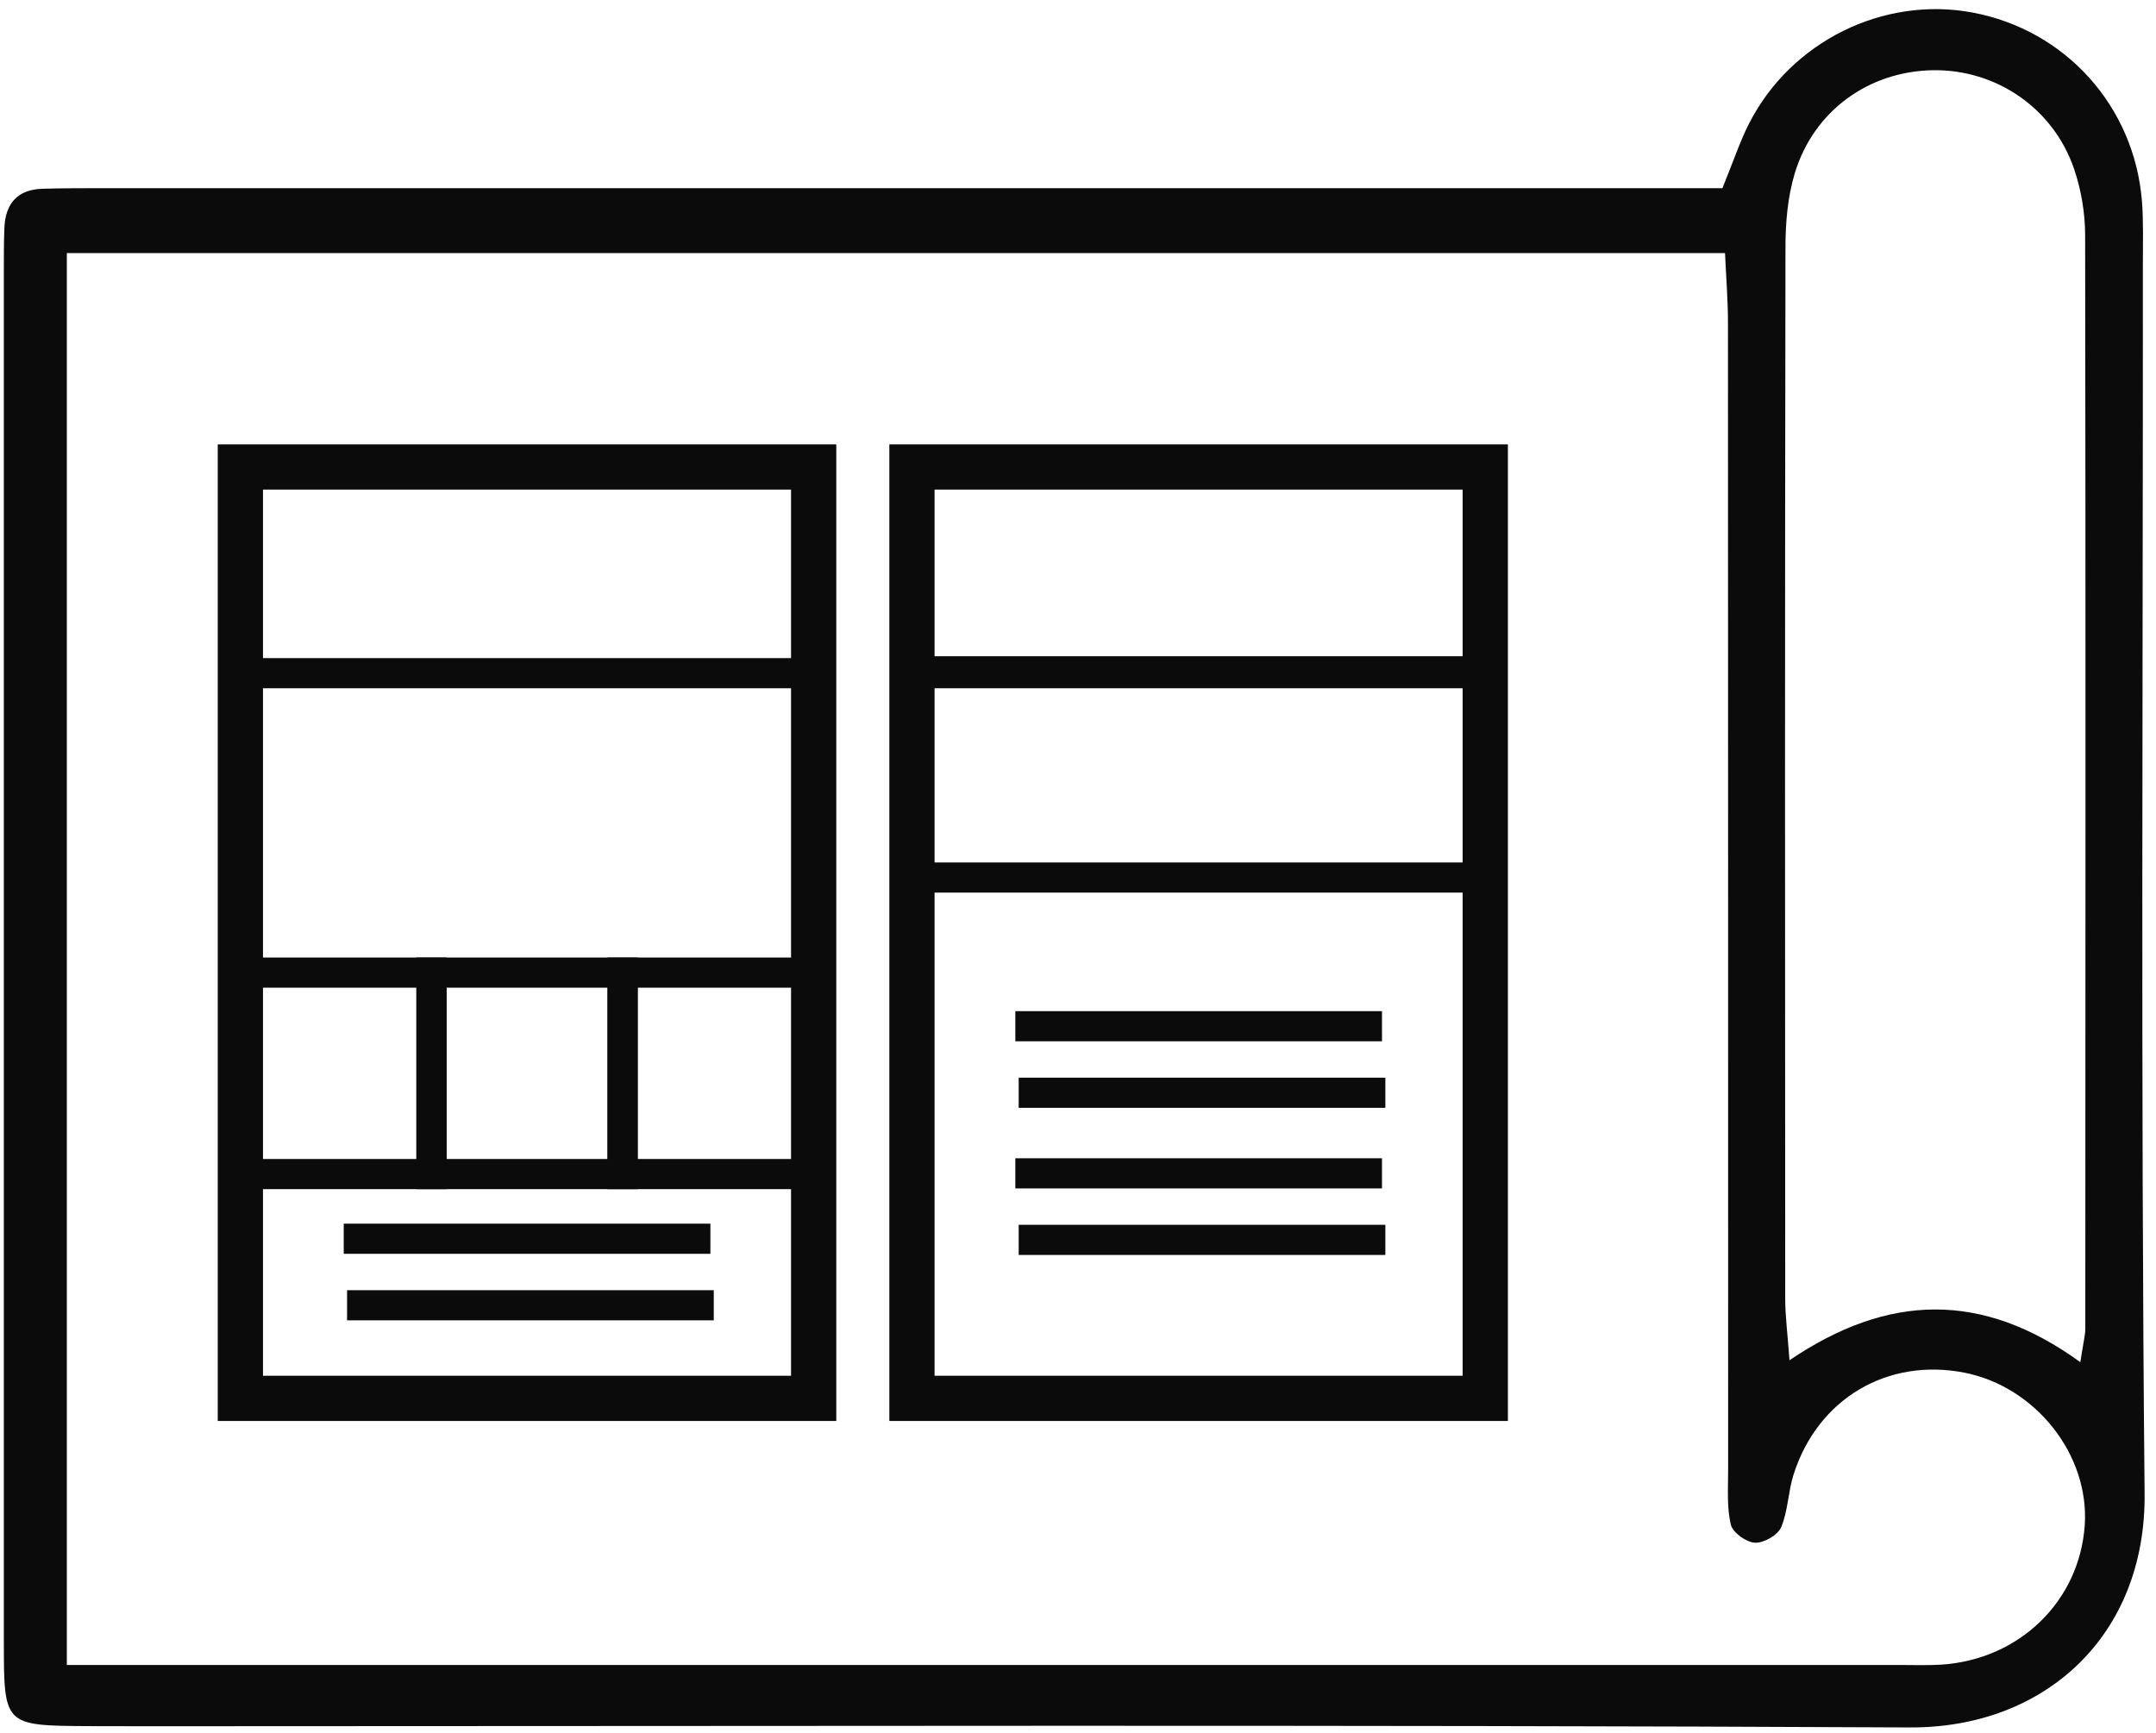 <svg width="143" height="115" viewBox="0 0 143 115" fill="none" xmlns="http://www.w3.org/2000/svg">
<path d="M114.241 12.489C114.974 10.694 115.398 9.393 116.012 8.189C118.793 2.745 124.915 -0.27 130.82 0.83C137.002 1.98 141.581 7.067 142.07 13.379C142.173 14.734 142.13 16.095 142.13 17.456C142.141 44.667 141.983 71.878 142.244 99.089C142.336 108.529 135.617 114.646 126.681 114.603C88.97 114.418 51.259 114.521 13.548 114.521C10.973 114.521 8.398 114.527 5.823 114.516C0.282 114.478 0.26 114.478 0.255 108.974C0.255 78.586 0.255 48.203 0.255 17.814C0.255 16.909 0.255 15.998 0.293 15.092C0.364 13.487 1.178 12.565 2.83 12.522C4.193 12.484 5.557 12.484 6.92 12.484C40.845 12.484 74.77 12.484 108.694 12.484C110.498 12.484 112.301 12.484 114.246 12.484L114.241 12.489ZM4.432 110.46H9.321C48.222 110.46 87.128 110.46 126.029 110.46C126.936 110.46 127.849 110.492 128.75 110.438C133.944 110.102 137.92 106.23 138.273 101.203C138.599 96.524 135.019 91.99 130.277 91.063C125.176 90.071 120.564 92.798 118.961 97.825C118.597 98.964 118.597 100.238 118.136 101.323C117.913 101.849 116.979 102.38 116.397 102.348C115.821 102.32 114.925 101.675 114.8 101.149C114.529 100.005 114.621 98.763 114.621 97.559C114.621 72.176 114.621 46.793 114.61 21.409C114.61 19.945 114.491 18.476 114.414 16.789H4.432V110.46ZM137.98 90.374C138.186 89.024 138.311 88.579 138.311 88.135C138.322 63.966 138.338 39.803 138.3 15.634C138.3 14.154 138.045 12.608 137.567 11.209C136.187 7.164 132.379 4.588 128.185 4.659C123.937 4.735 120.292 7.354 119.037 11.508C118.57 13.064 118.424 14.767 118.424 16.404C118.385 39.667 118.391 62.925 118.407 86.188C118.407 87.327 118.565 88.466 118.69 90.244C125.208 85.825 131.456 85.635 137.98 90.369V90.374Z" fill="#0B0B0B"/>
<path d="M53.968 30.98H15.943V92.771H53.968V30.98Z" stroke="#0B0B0B" stroke-width="3" stroke-miterlimit="10"/>
<path d="M53.968 30.98H15.943V44.661H53.968V30.98Z" stroke="#0B0B0B" stroke-width="2" stroke-miterlimit="10"/>
<path d="M28.616 64.525H15.943V77.891H28.616V64.525Z" stroke="#0B0B0B" stroke-width="2" stroke-miterlimit="10"/>
<path d="M41.295 64.525H28.621V77.891H41.295V64.525Z" stroke="#0B0B0B" stroke-width="2" stroke-miterlimit="10"/>
<path d="M53.968 64.525H41.295V77.891H53.968V64.525Z" stroke="#0B0B0B" stroke-width="2" stroke-miterlimit="10"/>
<path d="M22.798 82.181H47.118H22.798Z" stroke="#0B0B0B" stroke-width="2" stroke-miterlimit="10"/>
<path d="M23.021 86.595H47.341H23.021Z" stroke="#0B0B0B" stroke-width="2" stroke-miterlimit="10"/>
<path d="M98.513 30.98H60.487V92.771H98.513V30.98Z" stroke="#0B0B0B" stroke-width="3" stroke-miterlimit="10"/>
<path d="M98.513 30.98H60.487V44.661H98.513V30.98Z" stroke="#0B0B0B" stroke-width="2" stroke-miterlimit="10"/>
<path d="M98.513 44.537H60.487V58.218H98.513V44.537Z" stroke="#0B0B0B" stroke-width="2" stroke-miterlimit="10"/>
<path d="M67.343 68.082H91.663H67.343Z" stroke="#0B0B0B" stroke-width="2" stroke-miterlimit="10"/>
<path d="M67.566 72.496H91.886H67.566Z" stroke="#0B0B0B" stroke-width="2" stroke-miterlimit="10"/>
<path d="M67.343 77.843H91.663H67.343Z" stroke="#0B0B0B" stroke-width="2" stroke-miterlimit="10"/>
<path d="M67.566 82.257H91.886H67.566Z" stroke="#0B0B0B" stroke-width="2" stroke-miterlimit="10"/>
</svg>
